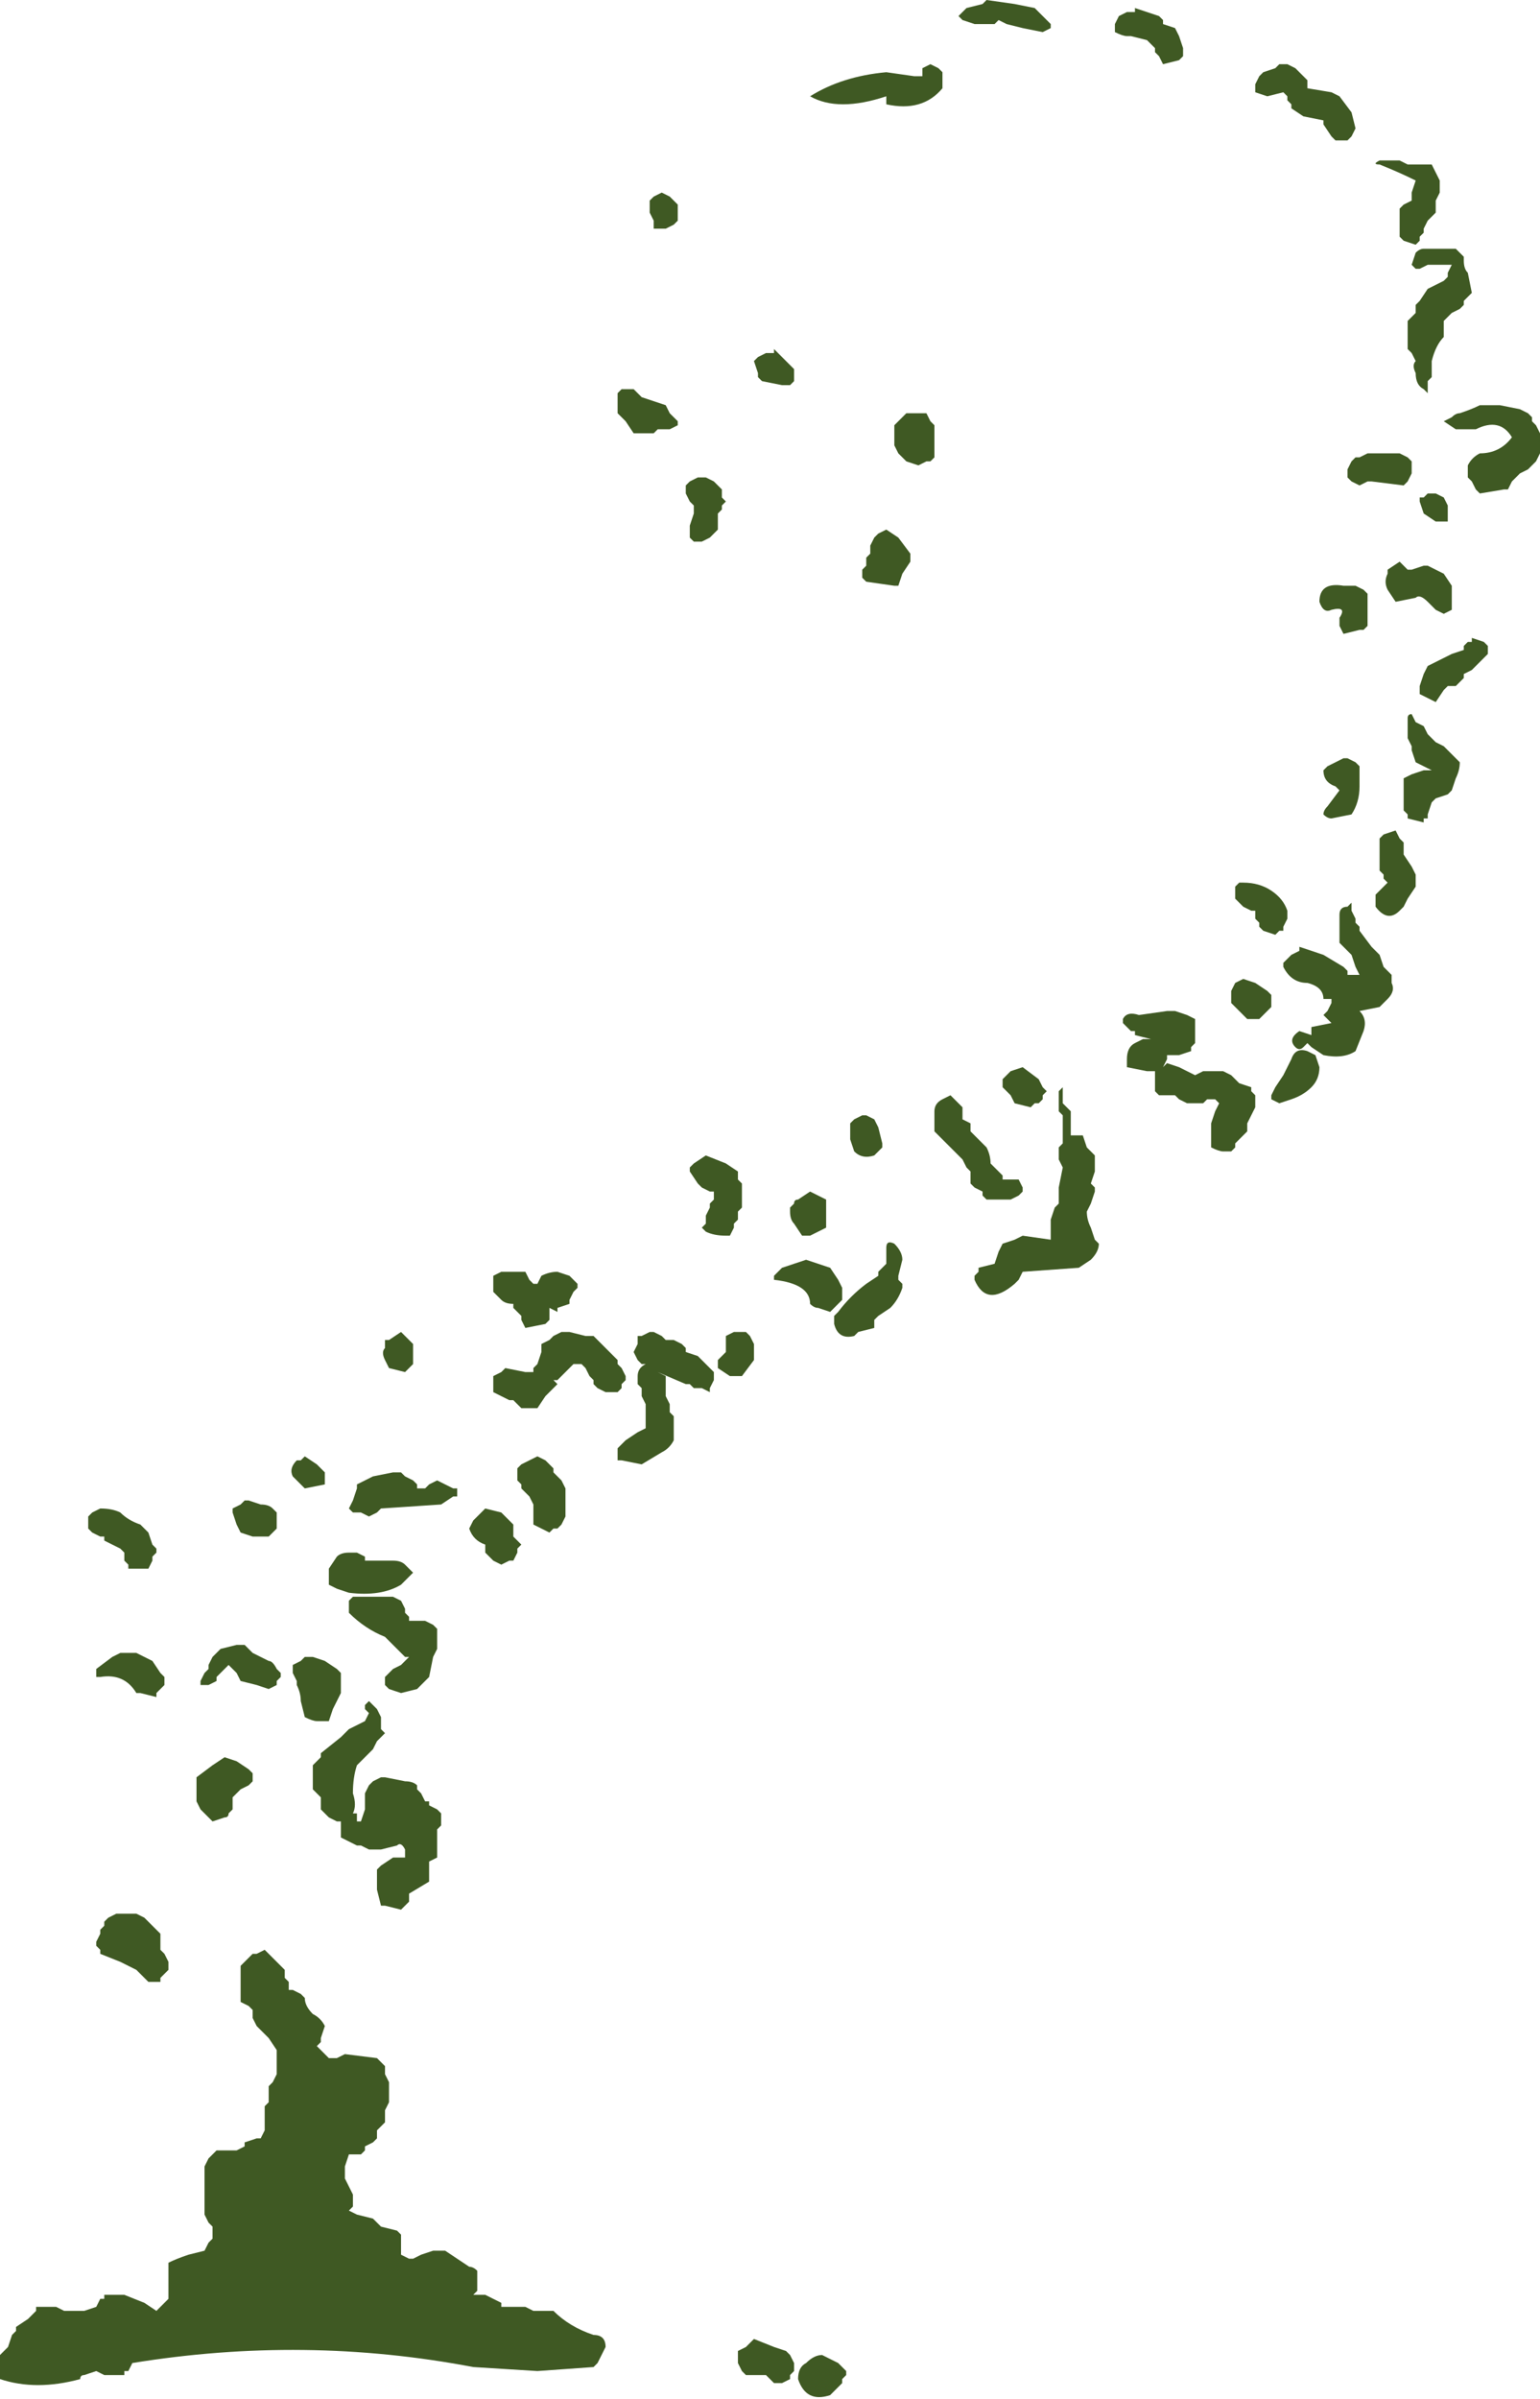 <?xml version="1.0" encoding="UTF-8" standalone="no"?>
<svg xmlns:ffdec="https://www.free-decompiler.com/flash" xmlns:xlink="http://www.w3.org/1999/xlink" ffdec:objectType="shape" height="29.9px" width="19.2px" xmlns="http://www.w3.org/2000/svg">
  <g transform="matrix(1.0, 0.0, 0.0, 1.0, 7.55, 29.55)">
    <path d="M3.5 -28.35 Q2.9 -28.15 2.55 -28.35 2.95 -28.6 3.5 -28.65 L3.85 -28.6 3.95 -28.6 3.95 -28.7 4.05 -28.75 4.15 -28.7 4.2 -28.65 4.2 -28.45 Q3.95 -28.15 3.5 -28.25 L3.5 -28.35 M5.35 -29.45 L5.55 -29.25 5.55 -29.2 5.45 -29.15 5.2 -29.2 5.0 -29.25 4.9 -29.3 4.85 -29.25 4.6 -29.25 4.45 -29.3 4.4 -29.35 4.5 -29.45 4.7 -29.5 4.75 -29.55 5.1 -29.5 5.35 -29.45 M6.6 -29.45 L6.9 -29.35 6.95 -29.3 6.95 -29.25 7.1 -29.2 7.15 -29.1 7.2 -28.95 7.2 -28.85 7.15 -28.8 6.95 -28.75 6.9 -28.85 6.85 -28.9 6.85 -28.95 6.75 -29.05 6.55 -29.1 6.5 -29.1 Q6.45 -29.1 6.35 -29.15 L6.35 -29.25 6.4 -29.35 6.5 -29.4 6.6 -29.4 6.6 -29.45 M8.5 -28.75 L8.6 -28.7 8.75 -28.55 8.75 -28.45 9.05 -28.4 9.15 -28.35 9.3 -28.15 9.35 -27.95 9.3 -27.85 9.25 -27.8 9.1 -27.8 9.05 -27.85 8.95 -28.0 8.95 -28.05 8.7 -28.1 8.55 -28.2 8.55 -28.25 8.5 -28.3 8.5 -28.35 8.45 -28.4 8.25 -28.35 8.1 -28.4 8.1 -28.5 8.15 -28.6 8.2 -28.65 8.35 -28.7 8.4 -28.75 8.5 -28.75 M11.65 -24.15 L11.65 -23.9 11.6 -23.8 11.5 -23.7 11.4 -23.65 11.3 -23.55 11.25 -23.45 11.2 -23.45 10.9 -23.4 10.85 -23.45 10.8 -23.55 10.75 -23.6 10.75 -23.75 Q10.8 -23.85 10.9 -23.9 11.15 -23.9 11.3 -24.1 11.15 -24.35 10.85 -24.2 L10.6 -24.2 10.45 -24.3 10.55 -24.35 Q10.6 -24.4 10.65 -24.4 10.8 -24.45 10.9 -24.5 L11.15 -24.5 11.4 -24.45 11.5 -24.4 11.55 -24.35 11.55 -24.3 11.6 -24.25 11.65 -24.15 M10.35 -27.4 L10.4 -27.3 10.4 -27.15 10.35 -27.05 10.35 -26.9 10.25 -26.8 10.2 -26.7 10.2 -26.65 10.15 -26.6 10.15 -26.55 10.1 -26.5 9.95 -26.55 9.9 -26.6 9.9 -26.95 9.95 -27.0 10.05 -27.05 10.05 -27.15 10.1 -27.3 Q9.9 -27.4 9.65 -27.5 9.55 -27.5 9.65 -27.55 L9.9 -27.55 10.0 -27.5 10.3 -27.5 10.35 -27.4 M10.1 -26.4 Q10.15 -26.45 10.2 -26.45 L10.6 -26.45 10.7 -26.35 10.7 -26.3 Q10.7 -26.2 10.75 -26.15 L10.8 -25.9 10.7 -25.8 10.7 -25.75 10.65 -25.7 10.55 -25.65 10.45 -25.55 10.45 -25.35 Q10.35 -25.25 10.3 -25.05 L10.3 -24.85 10.25 -24.8 10.25 -24.65 10.2 -24.7 Q10.1 -24.75 10.1 -24.9 10.05 -25.0 10.1 -25.05 L10.05 -25.15 10.0 -25.2 10.0 -25.55 10.1 -25.65 10.1 -25.75 10.15 -25.8 10.25 -25.95 10.45 -26.05 10.5 -26.1 10.5 -26.15 10.55 -26.25 10.25 -26.25 10.15 -26.2 10.1 -26.2 10.05 -26.25 10.1 -26.4 M10.5 -23.25 L10.5 -23.05 10.35 -23.05 10.2 -23.15 10.15 -23.3 10.15 -23.35 10.2 -23.35 10.25 -23.4 10.35 -23.4 10.45 -23.35 10.5 -23.25 M9.55 -23.9 L9.9 -23.9 10.0 -23.85 10.05 -23.8 10.05 -23.65 10.0 -23.55 9.95 -23.5 9.55 -23.55 9.5 -23.55 9.4 -23.5 9.3 -23.55 9.25 -23.6 9.25 -23.7 9.3 -23.8 9.35 -23.85 9.4 -23.85 9.5 -23.9 9.55 -23.9 M9.5 -22.15 L9.5 -21.75 9.45 -21.7 9.4 -21.7 9.2 -21.65 9.15 -21.75 9.15 -21.85 Q9.25 -22.0 9.05 -21.95 8.95 -21.9 8.9 -22.05 8.9 -22.3 9.2 -22.25 L9.35 -22.25 9.45 -22.2 9.5 -22.15 M10.05 -22.45 L10.2 -22.5 10.25 -22.5 10.45 -22.4 10.55 -22.25 10.55 -21.95 10.45 -21.9 10.35 -21.95 10.25 -22.05 Q10.15 -22.15 10.1 -22.1 L9.85 -22.05 9.75 -22.2 Q9.7 -22.3 9.75 -22.4 L9.75 -22.45 9.9 -22.55 10.0 -22.45 10.05 -22.45 M10.7 -21.45 L10.7 -21.5 10.75 -21.55 10.8 -21.55 10.8 -21.6 10.95 -21.55 11.0 -21.5 11.0 -21.4 10.8 -21.2 10.7 -21.15 10.7 -21.1 10.6 -21.0 10.5 -21.0 10.45 -20.95 10.35 -20.8 10.15 -20.9 10.15 -21.0 10.2 -21.15 10.25 -21.25 10.55 -21.4 10.7 -21.45 M0.7 -27.15 L0.8 -27.1 0.9 -27.0 0.9 -26.8 0.85 -26.75 0.75 -26.7 0.6 -26.7 0.6 -26.8 0.55 -26.9 0.55 -27.05 0.6 -27.1 0.7 -27.15 M2.1 -25.2 L2.35 -24.95 2.35 -24.8 2.3 -24.75 2.2 -24.75 1.95 -24.8 1.9 -24.85 1.9 -24.9 1.85 -25.05 1.9 -25.1 2.0 -25.15 2.1 -25.15 2.1 -25.2 M1.45 -23.2 L1.4 -23.15 1.4 -22.95 1.3 -22.85 1.2 -22.8 1.1 -22.8 1.05 -22.85 1.05 -23.0 1.1 -23.15 1.1 -23.25 1.05 -23.3 1.0 -23.4 1.0 -23.5 1.05 -23.55 1.15 -23.6 1.25 -23.6 1.35 -23.55 1.45 -23.45 1.45 -23.35 1.5 -23.3 1.45 -23.25 1.45 -23.2 M0.8 -24.2 L0.65 -24.2 0.6 -24.15 0.35 -24.15 0.25 -24.3 0.15 -24.4 0.15 -24.65 0.2 -24.7 0.35 -24.7 0.45 -24.6 0.75 -24.5 0.8 -24.4 0.9 -24.3 0.9 -24.25 0.8 -24.2 M4.1 -23.9 L4.1 -23.85 4.05 -23.8 4.0 -23.8 3.9 -23.75 3.75 -23.8 3.65 -23.9 3.6 -24.0 3.6 -24.25 3.75 -24.4 4.0 -24.4 4.05 -24.3 4.1 -24.25 4.1 -23.9 M3.8 -22.65 L3.8 -22.55 3.7 -22.4 3.65 -22.25 3.6 -22.25 3.25 -22.3 3.2 -22.35 3.2 -22.45 3.25 -22.5 3.25 -22.6 3.3 -22.65 3.3 -22.75 3.35 -22.85 3.4 -22.9 3.5 -22.95 3.65 -22.85 3.8 -22.65 M1.25 -15.15 L1.5 -15.05 1.65 -14.95 1.65 -14.85 1.7 -14.8 1.7 -14.5 1.65 -14.45 1.65 -14.35 1.6 -14.3 1.6 -14.25 1.55 -14.15 1.5 -14.15 Q1.35 -14.15 1.25 -14.2 L1.2 -14.25 1.25 -14.3 1.25 -14.4 1.3 -14.5 1.3 -14.55 1.35 -14.6 1.35 -14.7 1.3 -14.7 1.2 -14.75 1.15 -14.8 1.05 -14.95 1.05 -15.0 1.1 -15.05 1.25 -15.15 M2.65 -14.65 L2.75 -14.6 2.75 -14.25 2.55 -14.15 2.45 -14.15 2.35 -14.3 Q2.3 -14.35 2.3 -14.45 L2.3 -14.5 2.35 -14.55 Q2.35 -14.6 2.4 -14.6 L2.55 -14.7 2.65 -14.65 M5.0 -16.15 L5.05 -16.2 5.2 -16.25 5.4 -16.1 5.45 -16.0 5.5 -15.95 5.45 -15.9 5.45 -15.85 5.4 -15.8 5.35 -15.8 5.3 -15.75 5.1 -15.8 5.05 -15.9 4.95 -16.0 4.95 -16.1 5.0 -16.15 M5.7 -16.0 L5.7 -15.8 5.8 -15.7 5.8 -15.4 5.95 -15.4 6.0 -15.25 6.1 -15.15 6.1 -14.95 6.05 -14.8 6.1 -14.75 6.1 -14.7 6.05 -14.55 6.0 -14.45 Q6.0 -14.35 6.05 -14.25 L6.1 -14.1 6.15 -14.05 Q6.15 -13.95 6.05 -13.85 L5.9 -13.75 5.2 -13.7 5.15 -13.6 5.1 -13.55 Q4.75 -13.25 4.6 -13.6 L4.6 -13.65 4.65 -13.7 4.65 -13.75 4.85 -13.8 4.9 -13.95 4.95 -14.05 5.1 -14.1 5.2 -14.15 5.55 -14.1 5.55 -14.35 5.6 -14.5 5.65 -14.55 5.65 -14.75 5.7 -15.0 5.65 -15.1 5.65 -15.25 5.7 -15.3 5.7 -15.65 5.65 -15.7 5.65 -15.95 5.7 -16.0 M4.2 -15.35 L4.1 -15.45 4.1 -15.7 Q4.1 -15.8 4.2 -15.85 L4.3 -15.9 4.45 -15.75 4.45 -15.6 4.55 -15.55 4.55 -15.45 4.75 -15.25 Q4.8 -15.15 4.8 -15.05 L4.95 -14.9 4.95 -14.85 5.15 -14.85 5.2 -14.75 5.2 -14.7 5.15 -14.65 5.05 -14.6 4.75 -14.6 4.7 -14.65 4.7 -14.7 4.6 -14.75 4.55 -14.8 4.55 -14.95 4.5 -15.0 4.45 -15.1 4.2 -15.35 M3.35 -15.6 L3.4 -15.5 3.45 -15.3 3.45 -15.25 3.35 -15.15 Q3.2 -15.1 3.1 -15.2 L3.05 -15.35 Q3.05 -15.4 3.05 -15.5 L3.05 -15.55 3.1 -15.6 3.2 -15.65 3.25 -15.65 3.35 -15.6 M10.3 -20.35 L10.35 -20.3 10.45 -20.25 10.65 -20.05 Q10.65 -19.95 10.6 -19.85 L10.55 -19.7 10.5 -19.65 10.35 -19.6 10.3 -19.55 10.25 -19.4 10.25 -19.35 10.2 -19.35 10.2 -19.3 10.0 -19.35 10.0 -19.4 9.95 -19.45 9.95 -19.85 10.05 -19.9 10.2 -19.95 10.3 -19.95 10.1 -20.05 10.05 -20.2 10.05 -20.25 10.0 -20.35 10.0 -20.6 Q10.0 -20.65 10.05 -20.65 L10.1 -20.55 10.2 -20.5 10.25 -20.4 10.3 -20.35 M9.4 -20.0 L9.4 -19.75 Q9.4 -19.55 9.3 -19.4 L9.05 -19.35 Q9.0 -19.35 8.95 -19.4 8.95 -19.45 9.0 -19.5 L9.15 -19.7 9.1 -19.75 Q8.95 -19.8 8.95 -19.95 L9.0 -20.0 9.2 -20.1 9.25 -20.1 9.35 -20.05 9.4 -20.0 M9.9 -19.1 L9.95 -19.05 9.95 -18.9 10.05 -18.75 10.1 -18.65 10.1 -18.5 10.0 -18.35 9.95 -18.25 9.9 -18.2 Q9.75 -18.05 9.6 -18.25 L9.6 -18.4 9.75 -18.55 9.7 -18.6 9.7 -18.65 9.65 -18.7 9.65 -19.1 9.7 -19.15 9.85 -19.2 9.9 -19.1 M9.3 -18.3 L9.3 -18.2 9.35 -18.1 9.35 -18.05 9.4 -18.0 9.4 -17.95 9.55 -17.75 9.65 -17.65 9.7 -17.5 9.8 -17.4 9.8 -17.3 Q9.85 -17.2 9.75 -17.1 L9.65 -17.0 9.4 -16.95 Q9.5 -16.85 9.45 -16.7 L9.35 -16.45 Q9.2 -16.35 8.95 -16.4 L8.8 -16.5 8.75 -16.55 8.7 -16.5 Q8.65 -16.45 8.6 -16.5 8.5 -16.6 8.65 -16.7 L8.8 -16.65 8.8 -16.75 9.05 -16.8 8.95 -16.9 9.0 -16.95 9.05 -17.05 9.05 -17.1 8.95 -17.1 Q8.95 -17.25 8.75 -17.3 8.55 -17.3 8.45 -17.5 L8.45 -17.55 8.55 -17.65 8.65 -17.7 8.65 -17.75 8.95 -17.65 9.2 -17.5 9.25 -17.45 9.25 -17.4 9.4 -17.4 9.35 -17.5 9.3 -17.65 9.15 -17.8 9.15 -18.15 Q9.15 -18.25 9.25 -18.25 L9.3 -18.3 M7.9 -18.3 L7.85 -18.35 7.85 -18.5 7.9 -18.55 7.95 -18.55 Q8.15 -18.55 8.3 -18.45 8.45 -18.35 8.5 -18.2 L8.5 -18.1 8.45 -18.0 8.45 -17.95 8.4 -17.95 8.35 -17.9 8.2 -17.95 8.15 -18.0 8.15 -18.05 8.1 -18.1 8.1 -18.2 8.05 -18.2 7.95 -18.25 7.9 -18.3 M8.0 -16.85 L7.8 -17.05 7.8 -17.2 7.85 -17.3 7.95 -17.35 8.1 -17.3 8.25 -17.2 8.3 -17.15 8.3 -17.0 8.15 -16.85 8.0 -16.85 M7.35 -16.85 L7.35 -16.55 7.3 -16.5 7.3 -16.45 7.15 -16.4 7.0 -16.4 7.0 -16.35 6.95 -16.25 7.0 -16.3 7.15 -16.25 7.35 -16.15 7.45 -16.2 7.7 -16.2 7.8 -16.15 7.9 -16.05 8.05 -16.0 8.05 -15.95 8.1 -15.9 8.1 -15.75 8.0 -15.55 8.0 -15.45 7.85 -15.3 7.85 -15.25 7.8 -15.2 7.7 -15.2 Q7.65 -15.2 7.55 -15.25 L7.55 -15.55 7.6 -15.7 7.65 -15.8 7.6 -15.85 7.5 -15.85 7.45 -15.8 7.25 -15.8 7.15 -15.85 7.1 -15.9 6.9 -15.9 6.85 -15.95 6.85 -16.2 6.75 -16.2 6.5 -16.25 6.5 -16.35 Q6.5 -16.5 6.6 -16.55 L6.7 -16.6 6.8 -16.6 6.6 -16.65 6.6 -16.7 6.55 -16.7 6.45 -16.8 6.45 -16.85 Q6.5 -16.95 6.65 -16.9 L7.0 -16.95 7.1 -16.95 7.25 -16.9 7.35 -16.85 M8.55 -16.35 Q8.6 -16.5 8.75 -16.45 L8.85 -16.4 8.9 -16.25 Q8.9 -16.1 8.8 -16.0 8.7 -15.9 8.55 -15.85 L8.4 -15.8 8.3 -15.85 8.3 -15.9 8.35 -16.0 8.45 -16.15 8.55 -16.35 M3.7 -13.85 L3.65 -13.65 3.65 -13.6 3.7 -13.55 3.7 -13.5 Q3.65 -13.35 3.55 -13.25 L3.4 -13.15 3.35 -13.1 3.35 -13.0 3.15 -12.95 3.1 -12.9 Q2.9 -12.85 2.85 -13.05 L2.85 -13.15 2.9 -13.2 Q3.05 -13.4 3.25 -13.55 L3.4 -13.65 3.4 -13.7 3.5 -13.8 3.5 -14.0 Q3.5 -14.1 3.6 -14.05 3.7 -13.95 3.7 -13.85 M2.9 -13.3 L2.8 -13.2 2.65 -13.25 Q2.6 -13.25 2.55 -13.3 2.55 -13.55 2.1 -13.6 L2.1 -13.65 2.2 -13.75 2.5 -13.85 2.8 -13.75 2.9 -13.6 2.95 -13.5 2.95 -13.35 2.9 -13.3 M1.75 -12.95 L1.8 -12.9 1.85 -12.8 1.85 -12.6 1.7 -12.4 1.55 -12.4 1.4 -12.5 1.4 -12.6 1.5 -12.7 1.5 -12.9 1.6 -12.95 1.75 -12.95 M0.55 -12.95 L0.6 -12.95 0.7 -12.9 0.75 -12.85 0.85 -12.85 0.95 -12.8 1.0 -12.75 1.0 -12.7 1.15 -12.65 1.35 -12.45 1.35 -12.35 1.3 -12.25 1.3 -12.2 1.2 -12.25 1.1 -12.25 1.05 -12.3 1.0 -12.3 0.65 -12.45 0.75 -12.4 0.75 -12.15 0.8 -12.05 0.8 -11.95 0.85 -11.9 0.85 -11.6 Q0.8 -11.5 0.7 -11.45 L0.45 -11.3 0.2 -11.35 0.15 -11.35 0.15 -11.5 0.25 -11.6 0.4 -11.7 0.5 -11.75 0.5 -12.05 0.45 -12.15 0.45 -12.25 0.4 -12.3 0.4 -12.4 Q0.4 -12.5 0.5 -12.55 L0.45 -12.55 0.4 -12.6 0.35 -12.7 0.4 -12.8 0.4 -12.9 0.45 -12.9 0.55 -12.95 M0.15 -12.6 L0.15 -12.55 0.2 -12.5 0.25 -12.4 0.25 -12.35 0.2 -12.3 0.2 -12.25 0.15 -12.2 0.0 -12.2 -0.1 -12.25 -0.15 -12.3 -0.15 -12.35 -0.2 -12.4 -0.25 -12.5 -0.3 -12.55 -0.4 -12.55 -0.6 -12.35 -0.65 -12.35 -0.6 -12.3 -0.75 -12.15 -0.85 -12.0 -1.05 -12.0 -1.15 -12.1 -1.2 -12.1 -1.4 -12.2 -1.4 -12.4 -1.3 -12.45 -1.25 -12.5 -1.0 -12.45 -0.9 -12.45 -0.9 -12.5 -0.85 -12.55 -0.8 -12.7 -0.8 -12.8 -0.7 -12.85 -0.65 -12.9 -0.55 -12.95 -0.45 -12.95 -0.25 -12.9 -0.15 -12.9 0.15 -12.6 M1.85 -0.4 L2.1 -0.3 2.25 -0.25 2.3 -0.2 2.35 -0.1 2.35 0.0 2.3 0.05 2.3 0.1 2.2 0.15 2.1 0.15 2.0 0.05 1.75 0.05 1.7 0.0 1.65 -0.1 1.65 -0.25 1.75 -0.3 1.85 -0.4 M2.9 -0.1 L3.0 0.0 3.0 0.05 2.95 0.1 2.95 0.15 2.8 0.3 Q2.65 0.35 2.55 0.3 2.45 0.25 2.4 0.1 2.4 -0.05 2.5 -0.1 2.6 -0.2 2.7 -0.2 L2.9 -0.1 M-0.45 -13.3 L-0.6 -13.25 -0.6 -13.2 -0.7 -13.25 -0.7 -13.1 -0.75 -13.05 -1.0 -13.0 -1.05 -13.1 -1.05 -13.15 -1.15 -13.25 -1.15 -13.3 Q-1.25 -13.3 -1.3 -13.35 L-1.4 -13.45 -1.4 -13.65 -1.3 -13.7 -1.0 -13.7 -0.95 -13.6 -0.9 -13.55 -0.85 -13.55 -0.8 -13.65 Q-0.7 -13.7 -0.6 -13.7 L-0.45 -13.65 -0.35 -13.55 -0.35 -13.5 -0.4 -13.45 -0.45 -13.35 -0.45 -13.3 M-2.7 -12.85 L-2.55 -12.95 -2.4 -12.8 -2.4 -12.65 Q-2.4 -12.6 -2.4 -12.55 L-2.5 -12.45 -2.7 -12.5 -2.75 -12.6 Q-2.8 -12.7 -2.75 -12.75 L-2.75 -12.85 -2.7 -12.85 M-2.4 -11.1 L-2.35 -11.05 -2.35 -11.0 -2.25 -11.0 -2.2 -11.05 -2.1 -11.1 -1.9 -11.0 -1.85 -11.0 -1.85 -10.9 -1.9 -10.9 -2.05 -10.8 -2.8 -10.75 -2.85 -10.7 -2.95 -10.65 -3.05 -10.7 -3.15 -10.7 -3.2 -10.75 -3.15 -10.85 -3.1 -11.0 -3.1 -11.05 -2.9 -11.15 -2.65 -11.2 -2.55 -11.2 -2.5 -11.15 -2.4 -11.1 M-1.5 -10.75 L-1.3 -10.7 -1.15 -10.55 -1.15 -10.4 -1.05 -10.3 -1.1 -10.25 -1.1 -10.2 -1.15 -10.1 -1.2 -10.1 -1.3 -10.05 -1.4 -10.1 -1.5 -10.2 -1.5 -10.3 Q-1.65 -10.35 -1.7 -10.5 L-1.65 -10.6 -1.5 -10.75 M-0.85 -11.4 L-0.75 -11.35 -0.65 -11.25 -0.65 -11.2 -0.55 -11.1 -0.5 -11.0 -0.5 -10.65 -0.55 -10.55 -0.6 -10.5 -0.65 -10.5 -0.7 -10.45 -0.9 -10.55 -0.9 -10.8 -0.95 -10.9 -1.05 -11.0 -1.05 -11.05 -1.1 -11.1 -1.1 -11.25 -1.05 -11.3 -0.85 -11.4 M-4.45 -10.85 L-4.3 -10.8 Q-4.2 -10.8 -4.15 -10.75 L-4.1 -10.7 -4.1 -10.5 -4.2 -10.4 -4.4 -10.4 -4.55 -10.45 -4.6 -10.55 -4.65 -10.7 -4.65 -10.75 -4.55 -10.8 -4.5 -10.85 -4.45 -10.85 M-3.75 -11.4 L-3.6 -11.3 -3.5 -11.2 -3.5 -11.05 -3.75 -11.0 -3.9 -11.15 Q-3.95 -11.25 -3.85 -11.35 L-3.8 -11.35 -3.75 -11.4 M-3.0 -10.15 L-3.0 -10.1 -2.65 -10.1 Q-2.55 -10.1 -2.5 -10.05 L-2.4 -9.95 -2.55 -9.8 Q-2.8 -9.65 -3.2 -9.7 L-3.35 -9.75 -3.45 -9.8 -3.45 -10.0 -3.35 -10.15 Q-3.3 -10.2 -3.2 -10.2 L-3.1 -10.2 -3.0 -10.15 M-3.65 -8.9 L-3.5 -8.85 -3.35 -8.75 -3.3 -8.7 -3.3 -8.45 -3.4 -8.25 -3.45 -8.1 -3.6 -8.1 Q-3.65 -8.1 -3.75 -8.15 L-3.8 -8.35 Q-3.8 -8.45 -3.85 -8.55 L-3.85 -8.6 -3.9 -8.7 -3.9 -8.8 -3.8 -8.85 -3.75 -8.9 -3.65 -8.9 M-3.2 -9.5 L-3.2 -9.6 -3.15 -9.65 -2.65 -9.65 -2.55 -9.6 -2.5 -9.5 -2.5 -9.45 -2.45 -9.4 -2.45 -9.35 -2.25 -9.35 -2.15 -9.3 -2.1 -9.25 -2.1 -9.0 -2.15 -8.9 -2.2 -8.65 -2.35 -8.5 -2.55 -8.45 -2.7 -8.5 -2.75 -8.55 -2.75 -8.65 -2.65 -8.75 -2.55 -8.8 -2.45 -8.9 -2.5 -8.9 -2.75 -9.15 Q-3.0 -9.25 -3.2 -9.45 L-3.2 -9.5 M-5.65 -10.3 L-5.6 -10.25 -5.6 -10.2 -5.65 -10.15 -5.65 -10.1 -5.7 -10.0 -5.95 -10.0 -5.95 -10.05 -6.0 -10.1 -6.0 -10.2 -6.05 -10.25 -6.25 -10.35 -6.25 -10.4 -6.3 -10.4 -6.4 -10.45 -6.45 -10.5 -6.45 -10.65 -6.4 -10.7 -6.3 -10.75 Q-6.15 -10.75 -6.05 -10.7 -5.95 -10.6 -5.8 -10.55 L-5.7 -10.45 -5.65 -10.3 M-4.45 -9.0 L-4.4 -8.95 -4.2 -8.85 Q-4.15 -8.85 -4.1 -8.75 L-4.05 -8.7 -4.05 -8.65 -4.1 -8.6 -4.1 -8.55 -4.2 -8.5 -4.35 -8.55 -4.55 -8.6 -4.6 -8.7 -4.7 -8.8 -4.85 -8.65 -4.85 -8.6 -4.95 -8.55 -5.05 -8.55 -5.05 -8.6 -5.0 -8.7 -4.95 -8.75 -4.95 -8.8 -4.9 -8.9 -4.8 -9.0 -4.6 -9.05 -4.5 -9.05 -4.45 -9.0 M-5.8 -8.45 L-5.85 -8.45 Q-6.0 -8.7 -6.3 -8.65 L-6.35 -8.65 -6.35 -8.75 -6.15 -8.9 -6.05 -8.95 -5.85 -8.95 -5.65 -8.85 -5.55 -8.7 -5.5 -8.65 -5.5 -8.55 -5.6 -8.45 -5.6 -8.4 -5.8 -8.45 M-5.1 -7.3 L-5.1 -7.4 -4.9 -7.55 -4.75 -7.65 -4.6 -7.6 -4.45 -7.5 -4.4 -7.45 -4.4 -7.35 -4.45 -7.3 -4.55 -7.25 -4.65 -7.15 -4.65 -7.0 -4.7 -6.95 Q-4.7 -6.9 -4.75 -6.9 L-4.9 -6.85 -5.05 -7.0 -5.1 -7.1 -5.1 -7.3 M-3.0 -8.1 L-2.95 -8.2 -3.0 -8.25 -3.0 -8.3 -2.95 -8.35 -2.85 -8.25 -2.8 -8.15 -2.8 -8.0 -2.75 -7.95 -2.85 -7.85 -2.9 -7.75 -3.1 -7.55 Q-3.15 -7.4 -3.15 -7.2 -3.1 -7.05 -3.15 -6.95 L-3.1 -6.95 -3.1 -6.85 -3.05 -6.85 -3.0 -7.0 -3.0 -7.2 -2.95 -7.3 -2.9 -7.35 -2.8 -7.4 -2.75 -7.4 -2.5 -7.35 Q-2.4 -7.35 -2.35 -7.3 L-2.35 -7.25 -2.3 -7.2 -2.25 -7.1 -2.2 -7.1 -2.2 -7.05 -2.1 -7.0 -2.05 -6.95 -2.05 -6.8 -2.1 -6.75 -2.1 -6.4 -2.2 -6.35 -2.2 -6.1 -2.45 -5.95 -2.45 -5.85 -2.55 -5.75 -2.75 -5.8 -2.8 -5.8 -2.85 -6.0 -2.85 -6.25 -2.8 -6.3 -2.65 -6.4 -2.5 -6.4 -2.5 -6.5 Q-2.55 -6.6 -2.6 -6.55 L-2.8 -6.5 -2.95 -6.5 -3.05 -6.55 -3.1 -6.55 -3.3 -6.65 -3.3 -6.85 -3.35 -6.85 -3.45 -6.9 -3.55 -7.0 -3.55 -7.15 -3.65 -7.25 -3.65 -7.55 -3.55 -7.65 -3.55 -7.7 -3.3 -7.9 -3.2 -8.0 Q-3.1 -8.05 -3.0 -8.1 M-6.35 -5.35 L-6.3 -5.45 -6.3 -5.5 -6.25 -5.55 -6.25 -5.6 -6.2 -5.65 -6.1 -5.7 -5.85 -5.7 -5.75 -5.65 -5.55 -5.45 -5.55 -5.25 -5.5 -5.2 -5.45 -5.1 -5.45 -5.0 -5.55 -4.9 -5.55 -4.85 -5.7 -4.85 -5.85 -5.0 -6.05 -5.1 -6.3 -5.2 -6.3 -5.25 -6.35 -5.3 -6.35 -5.35 M-7.35 -0.55 L-7.2 -0.65 -7.1 -0.75 -7.1 -0.8 -6.85 -0.8 -6.75 -0.75 -6.5 -0.75 -6.35 -0.8 -6.3 -0.9 -6.25 -0.9 -6.25 -0.95 -6.0 -0.95 -5.75 -0.85 -5.6 -0.75 -5.45 -0.9 -5.45 -1.35 Q-5.35 -1.4 -5.2 -1.45 L-5.0 -1.5 -4.95 -1.6 -4.9 -1.65 -4.9 -1.8 -4.95 -1.85 -5.0 -1.95 -5.0 -2.55 -4.95 -2.65 -4.85 -2.75 -4.6 -2.75 -4.5 -2.8 -4.5 -2.85 -4.35 -2.9 -4.3 -2.9 -4.25 -3.0 -4.25 -3.3 -4.2 -3.35 -4.2 -3.55 -4.15 -3.6 -4.1 -3.7 -4.1 -4.0 -4.2 -4.15 -4.35 -4.3 -4.4 -4.4 -4.4 -4.5 -4.45 -4.55 -4.55 -4.6 -4.55 -5.05 -4.4 -5.2 -4.35 -5.2 -4.25 -5.25 -4.0 -5.0 -4.0 -4.9 -3.95 -4.85 -3.95 -4.75 -3.9 -4.75 -3.8 -4.7 -3.75 -4.65 Q-3.75 -4.55 -3.65 -4.45 -3.55 -4.4 -3.5 -4.3 L-3.55 -4.15 -3.55 -4.1 -3.6 -4.05 -3.45 -3.9 -3.35 -3.9 -3.25 -3.95 -2.85 -3.9 -2.75 -3.8 -2.75 -3.7 -2.7 -3.6 -2.7 -3.35 -2.75 -3.25 -2.75 -3.1 -2.85 -3.0 -2.85 -2.9 -2.9 -2.85 -3.0 -2.8 -3.0 -2.75 -3.05 -2.7 -3.2 -2.7 -3.25 -2.55 -3.25 -2.4 -3.15 -2.2 -3.15 -2.05 -3.2 -2.0 -3.1 -1.95 -2.9 -1.9 -2.8 -1.8 -2.6 -1.75 -2.55 -1.7 -2.55 -1.45 -2.45 -1.4 -2.4 -1.4 -2.3 -1.45 -2.15 -1.5 -2.0 -1.5 -1.7 -1.3 Q-1.65 -1.3 -1.6 -1.25 L-1.6 -1.0 -1.65 -0.95 -1.5 -0.95 -1.3 -0.85 -1.3 -0.8 -1.0 -0.8 -0.9 -0.75 -0.65 -0.75 Q-0.45 -0.55 -0.15 -0.45 0.0 -0.45 0.0 -0.3 L-0.1 -0.1 -0.15 -0.05 -0.85 0.0 -1.65 -0.05 Q-3.75 -0.45 -5.9 -0.1 L-5.95 0.0 -6.0 0.0 -6.0 0.05 -6.25 0.05 -6.35 0.0 -6.5 0.05 Q-6.55 0.05 -6.55 0.1 -7.1 0.25 -7.55 0.1 L-7.55 -0.2 -7.45 -0.3 -7.4 -0.45 -7.35 -0.5 -7.35 -0.55" fill="#3f5923" fill-rule="evenodd" stroke="none"/>
  </g>
</svg>
